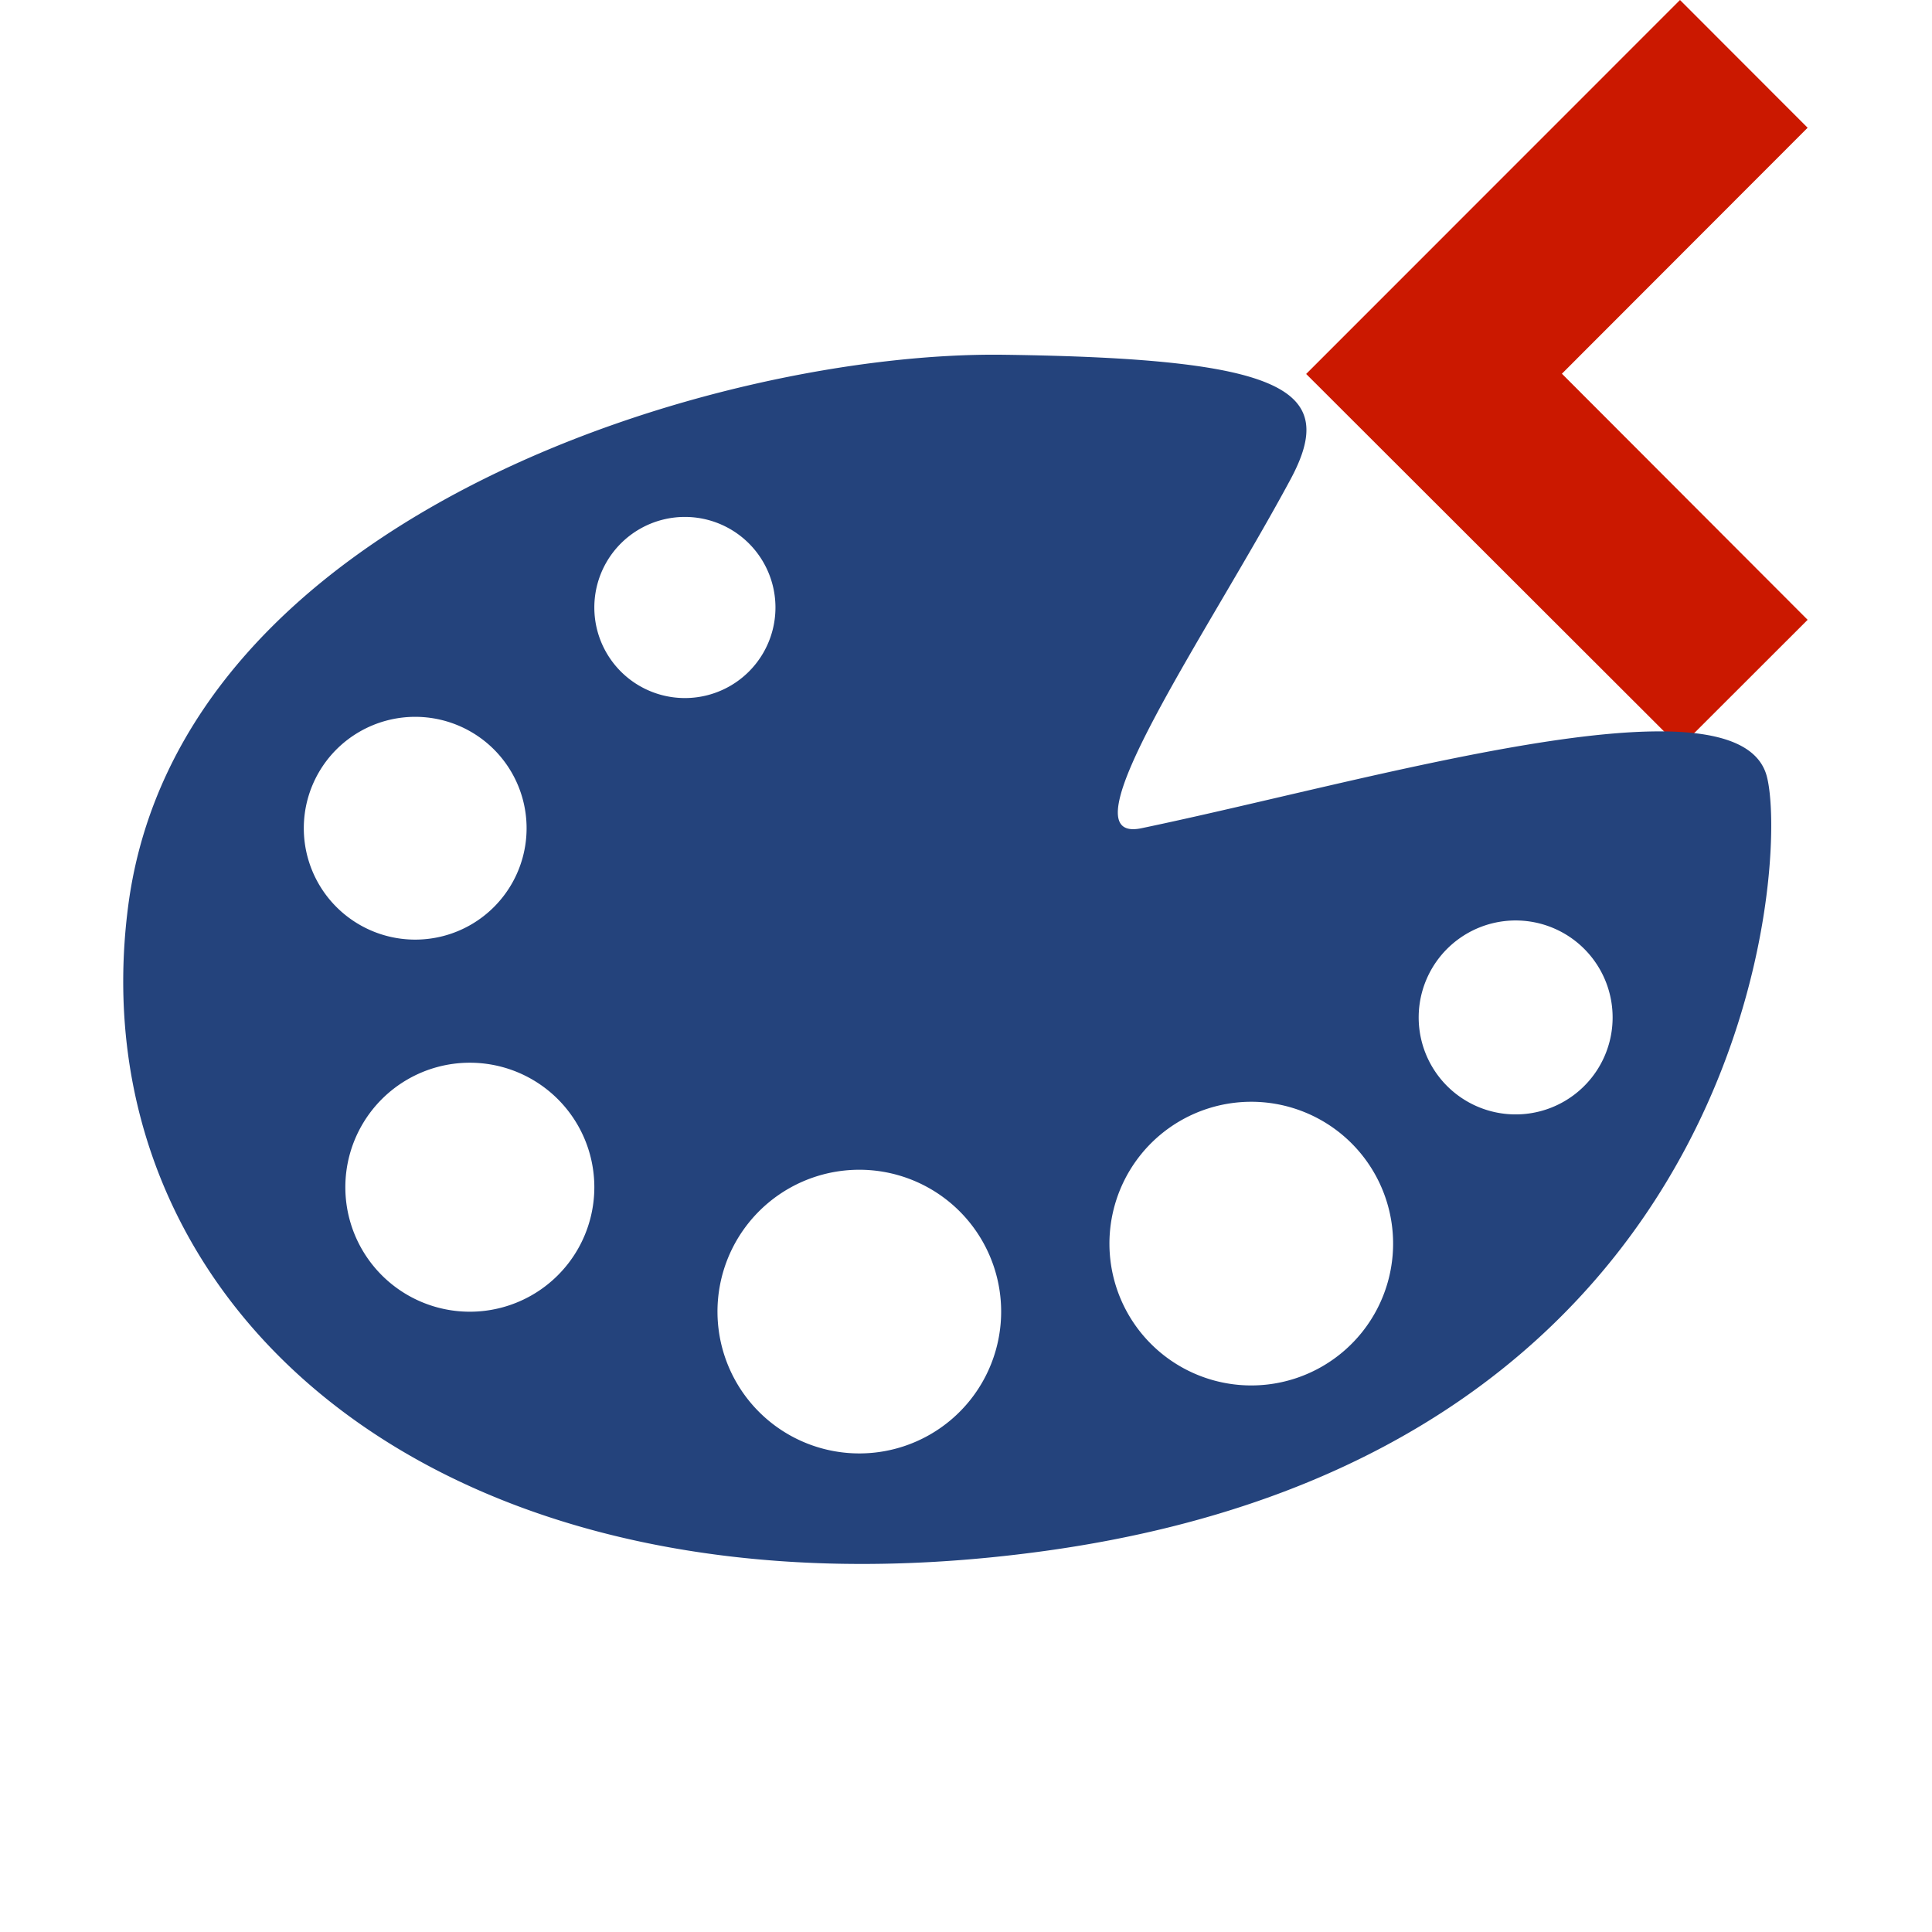 <svg xmlns="http://www.w3.org/2000/svg" viewBox="0 0 16 16" shape-rendering="geometricPrecision" fill="#24437c"><path fill="#cb1800" d="m12.935 3.095 2.035-2.037L13.913 0l-3.096 3.097 3.096 3.092 1.057-1.056z"/><path d="M14.625 6.406c-.281-.844-3.277.058-5.172.453-.673.141.552-1.619 1.235-2.89.398-.742-.031-1-2.375-1.031C5.969 2.906 1.489 4.244 1.062 7.5c-.438 3.344 2.625 6.031 7.594 5.344 5.95-.823 6.164-5.853 5.969-6.438zm-12.109.453a.922.922 0 1 1 1.845 0 .922.922 0 0 1-1.845 0zm1.375 4.004a1.03 1.03 0 1 1 0-2.062 1.03 1.03 0 0 1 0 2.062zm1.031-5.832a.75.75 0 1 1 1.5 0 .75.75 0 0 1-1.5 0zm2.328 6.998a1.174 1.174 0 1 1-.267-2.334 1.174 1.174 0 0 1 .267 2.334zm3.246-.563a1.174 1.174 0 1 1-.267-2.334 1.174 1.174 0 0 1 .267 2.334zm2.146-2.242a.803.803 0 1 1-.18-1.596.803.803 0 0 1 .18 1.596z" mask="url(#a)"/></svg>